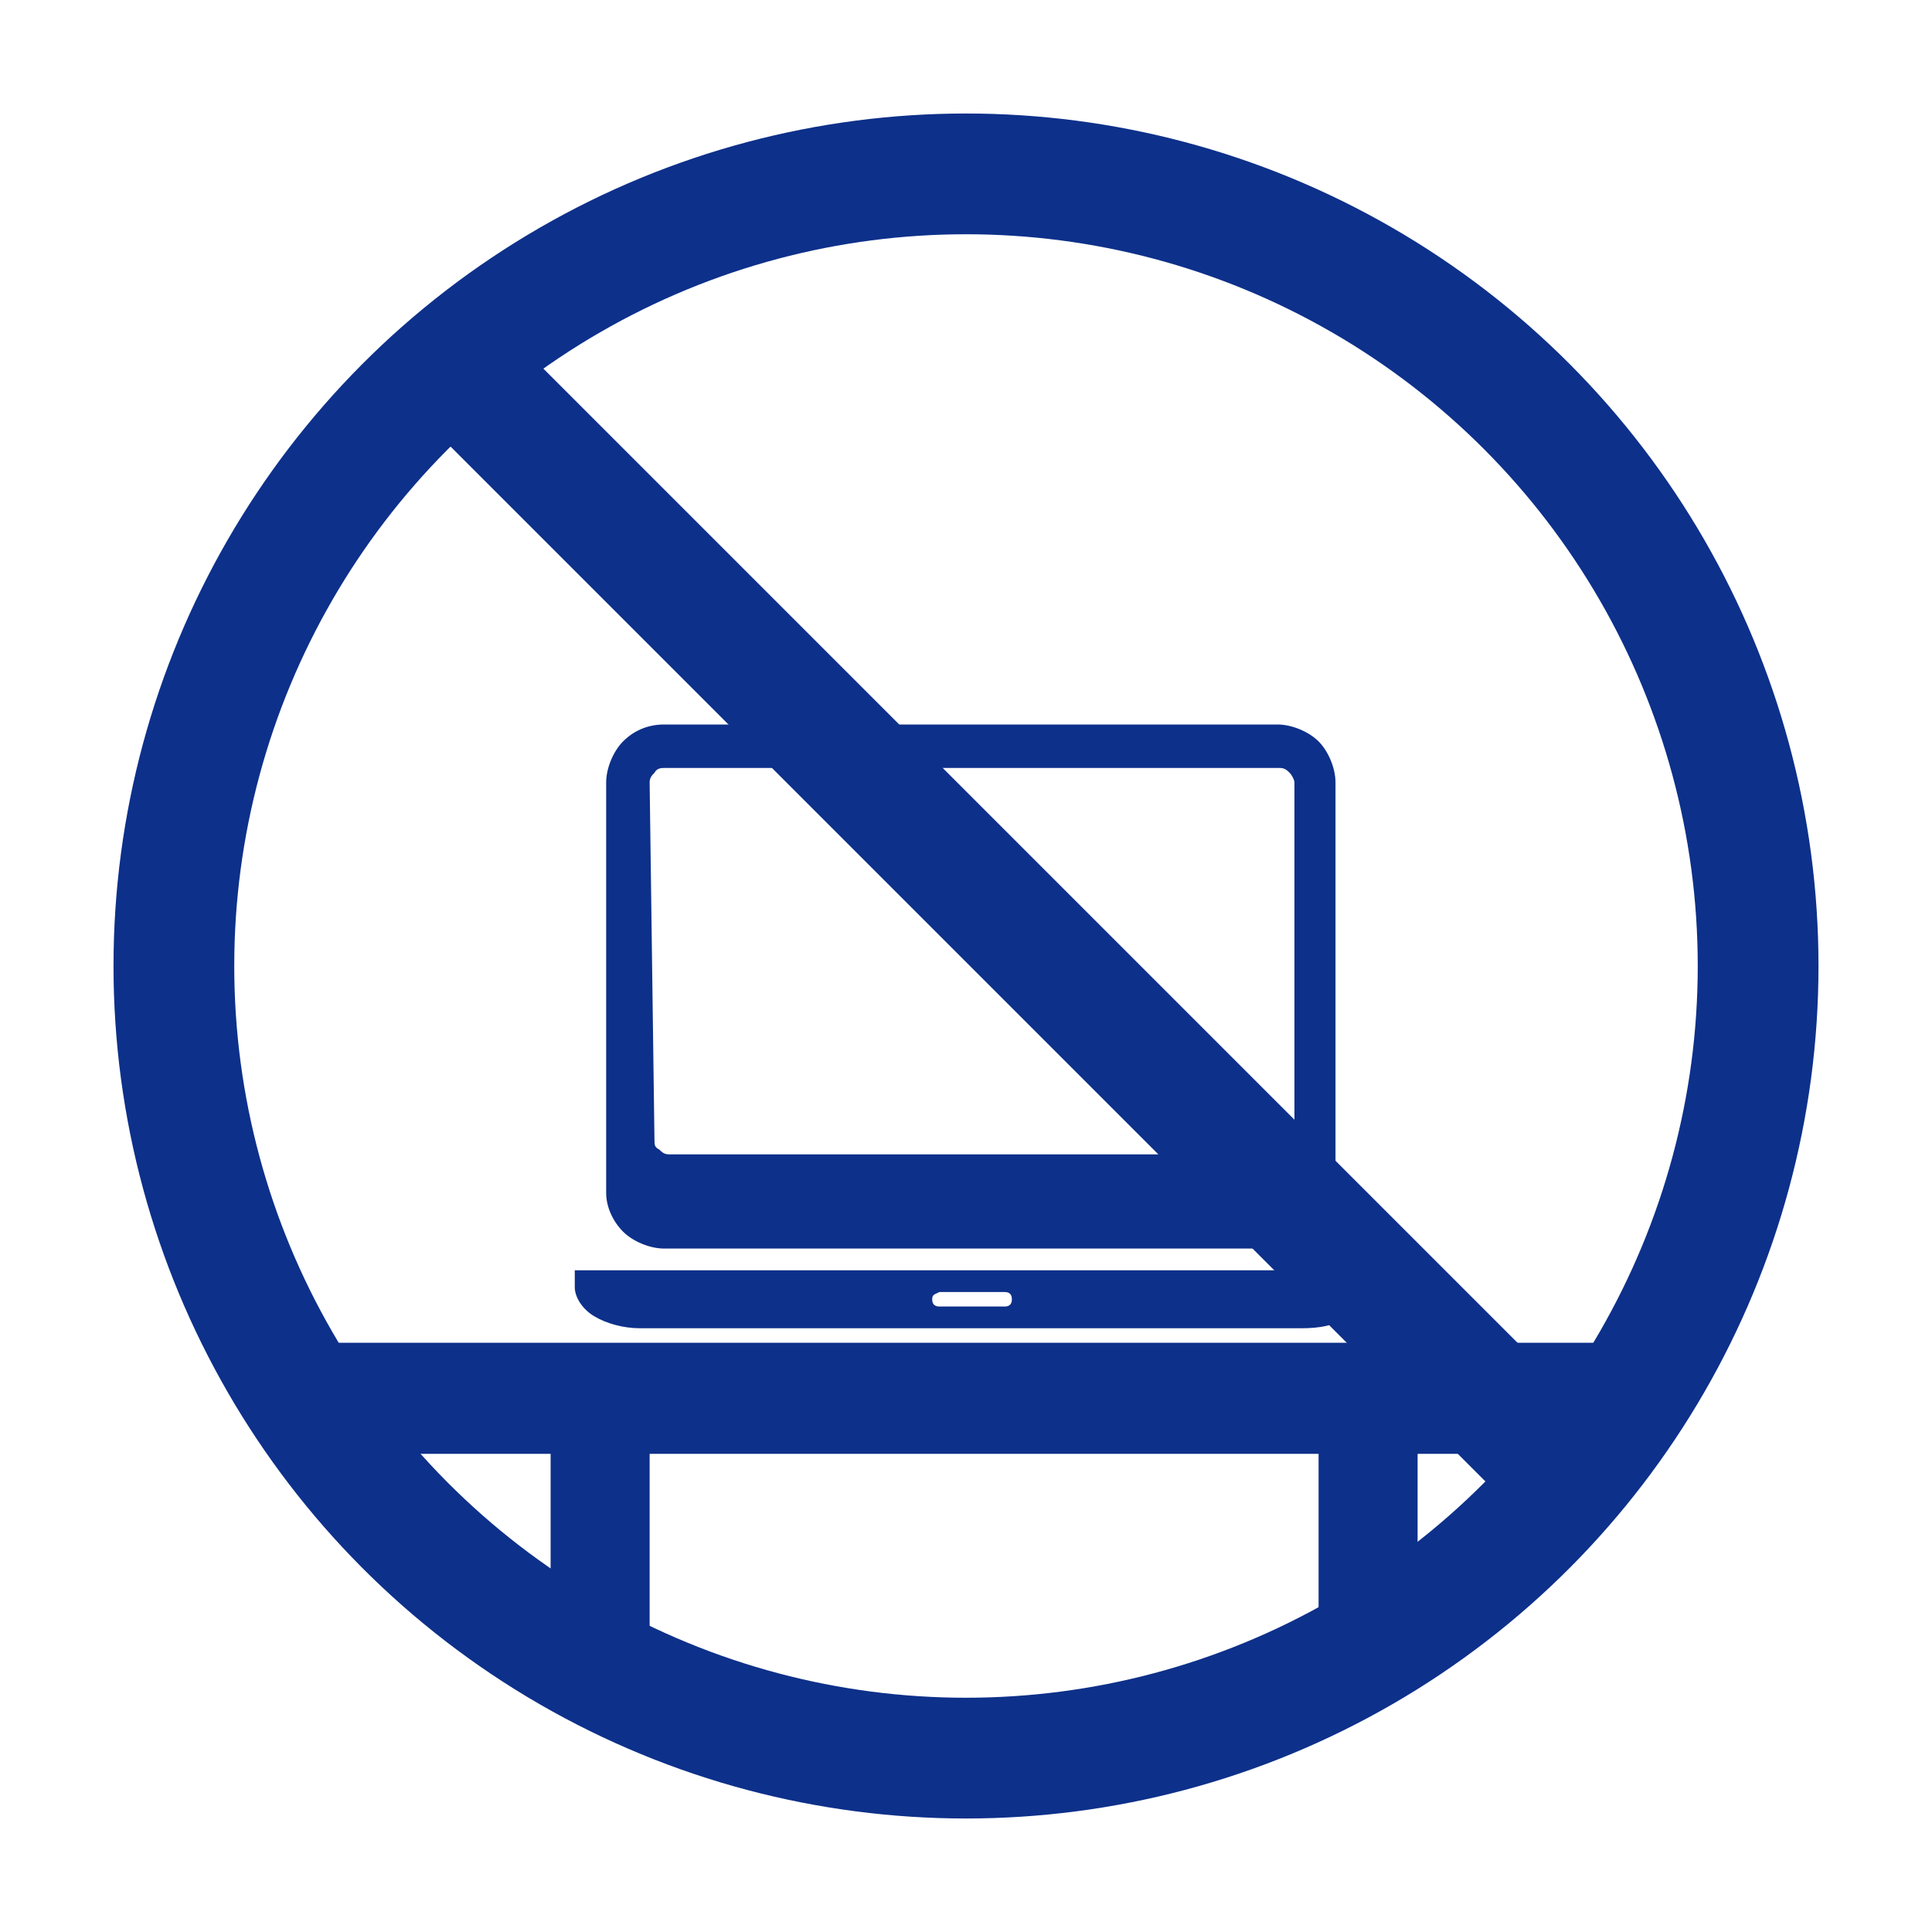 <?xml version="1.0" encoding="utf-8"?>
<!-- Generator: Adobe Illustrator 19.2.1, SVG Export Plug-In . SVG Version: 6.00 Build 0)  -->
<svg version="1.1" id="Layer_1" xmlns="http://www.w3.org/2000/svg" xmlns:xlink="http://www.w3.org/1999/xlink" x="0px" y="0px"
	 viewBox="0 0 80 80" style="enable-background:new 0 0 80 80;" xml:space="preserve">
<style type="text/css">
	.st0{fill:#0D308A;}
	.st1{fill:none;stroke:#0D308A;stroke-width:5;stroke-miterlimit:10;}
</style>
<path class="st0" d="M23.8,53.3v-0.7h32.8v0.7c0,0.5-0.3,0.8-0.8,1.2c-0.5,0.4-1.2,0.5-1.9,0.5H26.5c-0.7,0-1.4-0.2-1.9-0.5
	S23.8,53.7,23.8,53.3z M25.1,49.4V32.4c0-0.6,0.3-1.3,0.7-1.7c0.5-0.5,1.1-0.7,1.7-0.7h25.4c0.6,0,1.3,0.3,1.7,0.7s0.7,1.1,0.7,1.7
	v16.9c0,0.6-0.3,1.3-0.7,1.7c-0.5,0.5-1,0.7-1.6,0.7H27.5c-0.6,0-1.3-0.3-1.7-0.7C25.4,50.6,25.1,50,25.1,49.4z M27.1,47.2
	c0,0.2,0,0.3,0.2,0.4c0.1,0.1,0.2,0.2,0.4,0.2H53c0.1,0,0.3-0.1,0.4-0.2c0.1-0.1,0.2-0.2,0.2-0.4V32.4c0-0.1-0.1-0.3-0.2-0.4
	c-0.1-0.1-0.2-0.2-0.4-0.2H27.5c-0.1,0-0.3,0-0.4,0.2c-0.1,0.1-0.2,0.2-0.2,0.4L27.1,47.2C27,47.2,27.1,47.2,27.1,47.2z M38.6,53.8
	c0,0.2,0.1,0.3,0.3,0.3h2.7c0.2,0,0.3-0.1,0.3-0.3s-0.1-0.3-0.3-0.3h-2.7C38.7,53.6,38.6,53.6,38.6,53.8z M12.6,55.6h54.9v4.6H12.6
	V55.6z"/>
<path class="st0" d="M22.8,59.3h4.1v10.5h-4.1V59.3z M54.6,59.3h4.1v10.5h-4.1V59.3z"/>
<circle class="st1" cx="40" cy="40" r="32.8"/>
<path class="st1" d="M18.5,14.8l46.8,46.8"/>
</svg>

